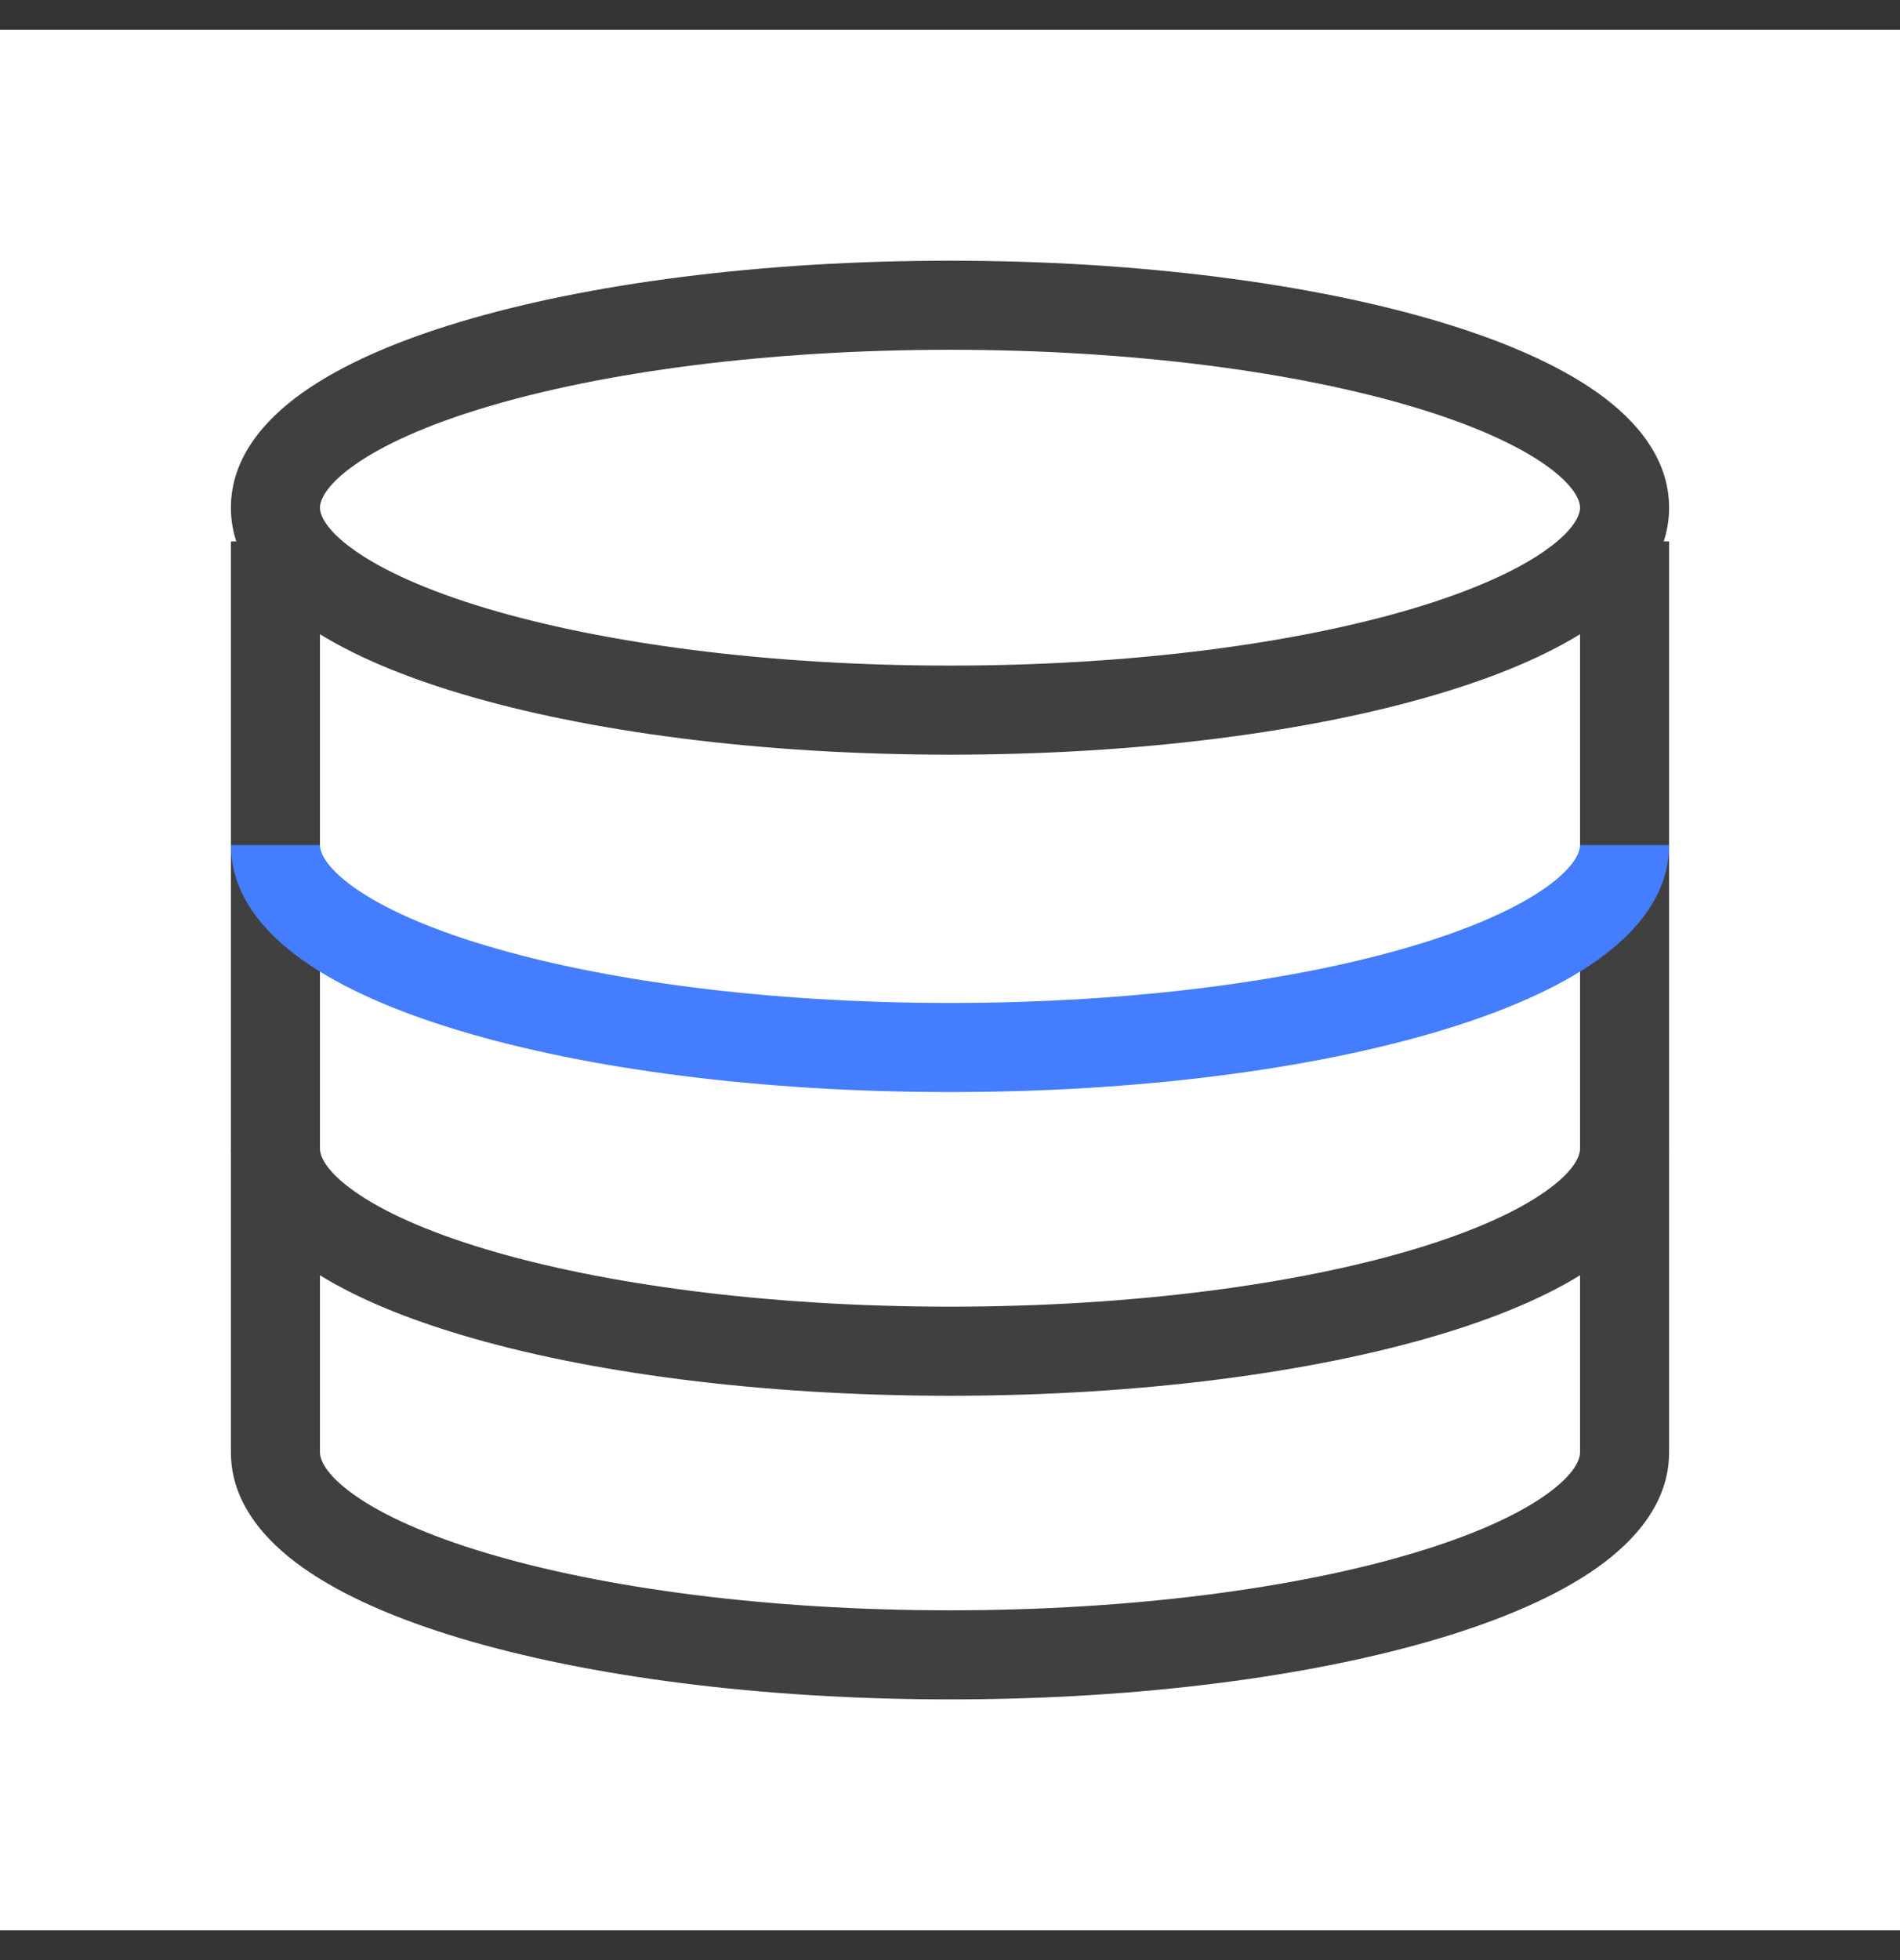 <svg width="32" height="33" viewBox="0 0 32 33" fill="none" xmlns="http://www.w3.org/2000/svg">
<rect x="0" y="0" width="32" height="33" fill="#333333" stroke="none"/>
<rect width="32" height="32" transform="translate(0 0.5)" fill="white"/>
<path fill-rule="evenodd" clip-rule="evenodd" d="M26.611 9.115C26.611 9.115 26.611 9.115 27.361 9.115C28.111 9.115 28.111 9.115 28.111 9.115L28.111 24.453C28.111 25.287 27.551 25.931 26.902 26.391C26.234 26.865 25.316 27.261 24.249 27.581C22.105 28.224 19.189 28.611 16 28.611C12.811 28.611 9.894 28.224 7.751 27.581C6.684 27.261 5.766 26.865 5.098 26.391C4.449 25.931 3.889 25.287 3.889 24.453L3.889 9.116C3.889 9.116 3.889 9.115 4.639 9.115C5.389 9.115 5.389 9.115 5.389 9.115L5.389 24.453C5.389 24.56 5.464 24.812 5.966 25.168C6.447 25.509 7.193 25.848 8.182 26.144C10.15 26.735 12.915 27.111 16 27.111C19.085 27.111 21.85 26.735 23.818 26.144C24.807 25.848 25.553 25.509 26.034 25.168C26.536 24.812 26.611 24.56 26.611 24.453L26.611 9.115Z" fill="#404040"/>
<path fill-rule="evenodd" clip-rule="evenodd" d="M8.182 21.032C10.15 21.622 12.915 21.999 16 21.999C19.085 21.999 21.85 21.622 23.818 21.032C24.807 20.735 25.553 20.397 26.034 20.055C26.536 19.7 26.611 19.447 26.611 19.34H28.111C28.111 20.174 27.551 20.819 26.902 21.279C26.234 21.753 25.316 22.149 24.249 22.469C22.105 23.112 19.189 23.499 16 23.499C12.811 23.499 9.894 23.112 7.751 22.469C6.684 22.149 5.766 21.753 5.098 21.279C4.449 20.819 3.889 20.174 3.889 19.34H5.389C5.389 19.447 5.464 19.7 5.966 20.055C6.447 20.397 7.193 20.735 8.182 21.032Z" fill="#404040"/>
<path fill-rule="evenodd" clip-rule="evenodd" d="M8.182 15.919C10.15 16.51 12.915 16.886 16 16.886C19.085 16.886 21.85 16.51 23.818 15.919C24.807 15.623 25.553 15.284 26.034 14.943C26.536 14.587 26.611 14.335 26.611 14.228H28.111C28.111 15.062 27.551 15.706 26.902 16.166C26.234 16.64 25.316 17.036 24.249 17.356C22.105 17.999 19.189 18.386 16 18.386C12.811 18.386 9.894 17.999 7.751 17.356C6.684 17.036 5.766 16.64 5.098 16.166C4.449 15.706 3.889 15.062 3.889 14.228H5.389C5.389 14.335 5.464 14.587 5.966 14.943C6.447 15.284 7.193 15.623 8.182 15.919Z" fill="#447DFD"/>
<path fill-rule="evenodd" clip-rule="evenodd" d="M5.966 7.832C5.464 8.188 5.389 8.44 5.389 8.547C5.389 8.654 5.464 8.907 5.966 9.262C6.447 9.604 7.193 9.942 8.182 10.239C10.15 10.829 12.915 11.206 16 11.206C19.085 11.206 21.85 10.829 23.818 10.239C24.807 9.942 25.553 9.604 26.034 9.262C26.536 8.907 26.611 8.654 26.611 8.547C26.611 8.44 26.536 8.188 26.034 7.832C25.553 7.491 24.807 7.152 23.818 6.856C21.85 6.265 19.085 5.889 16 5.889C12.915 5.889 10.15 6.265 8.182 6.856C7.193 7.152 6.447 7.491 5.966 7.832ZM7.751 5.419C9.894 4.776 12.811 4.389 16 4.389C19.189 4.389 22.105 4.776 24.249 5.419C25.316 5.739 26.234 6.135 26.902 6.609C27.551 7.069 28.111 7.713 28.111 8.547C28.111 9.381 27.551 10.026 26.902 10.486C26.234 10.96 25.316 11.356 24.249 11.676C22.105 12.319 19.189 12.706 16 12.706C12.811 12.706 9.894 12.319 7.751 11.676C6.684 11.356 5.766 10.96 5.098 10.486C4.449 10.026 3.889 9.381 3.889 8.547C3.889 7.713 4.449 7.069 5.098 6.609C5.766 6.135 6.684 5.739 7.751 5.419Z" fill="#404040"/>
</svg>
